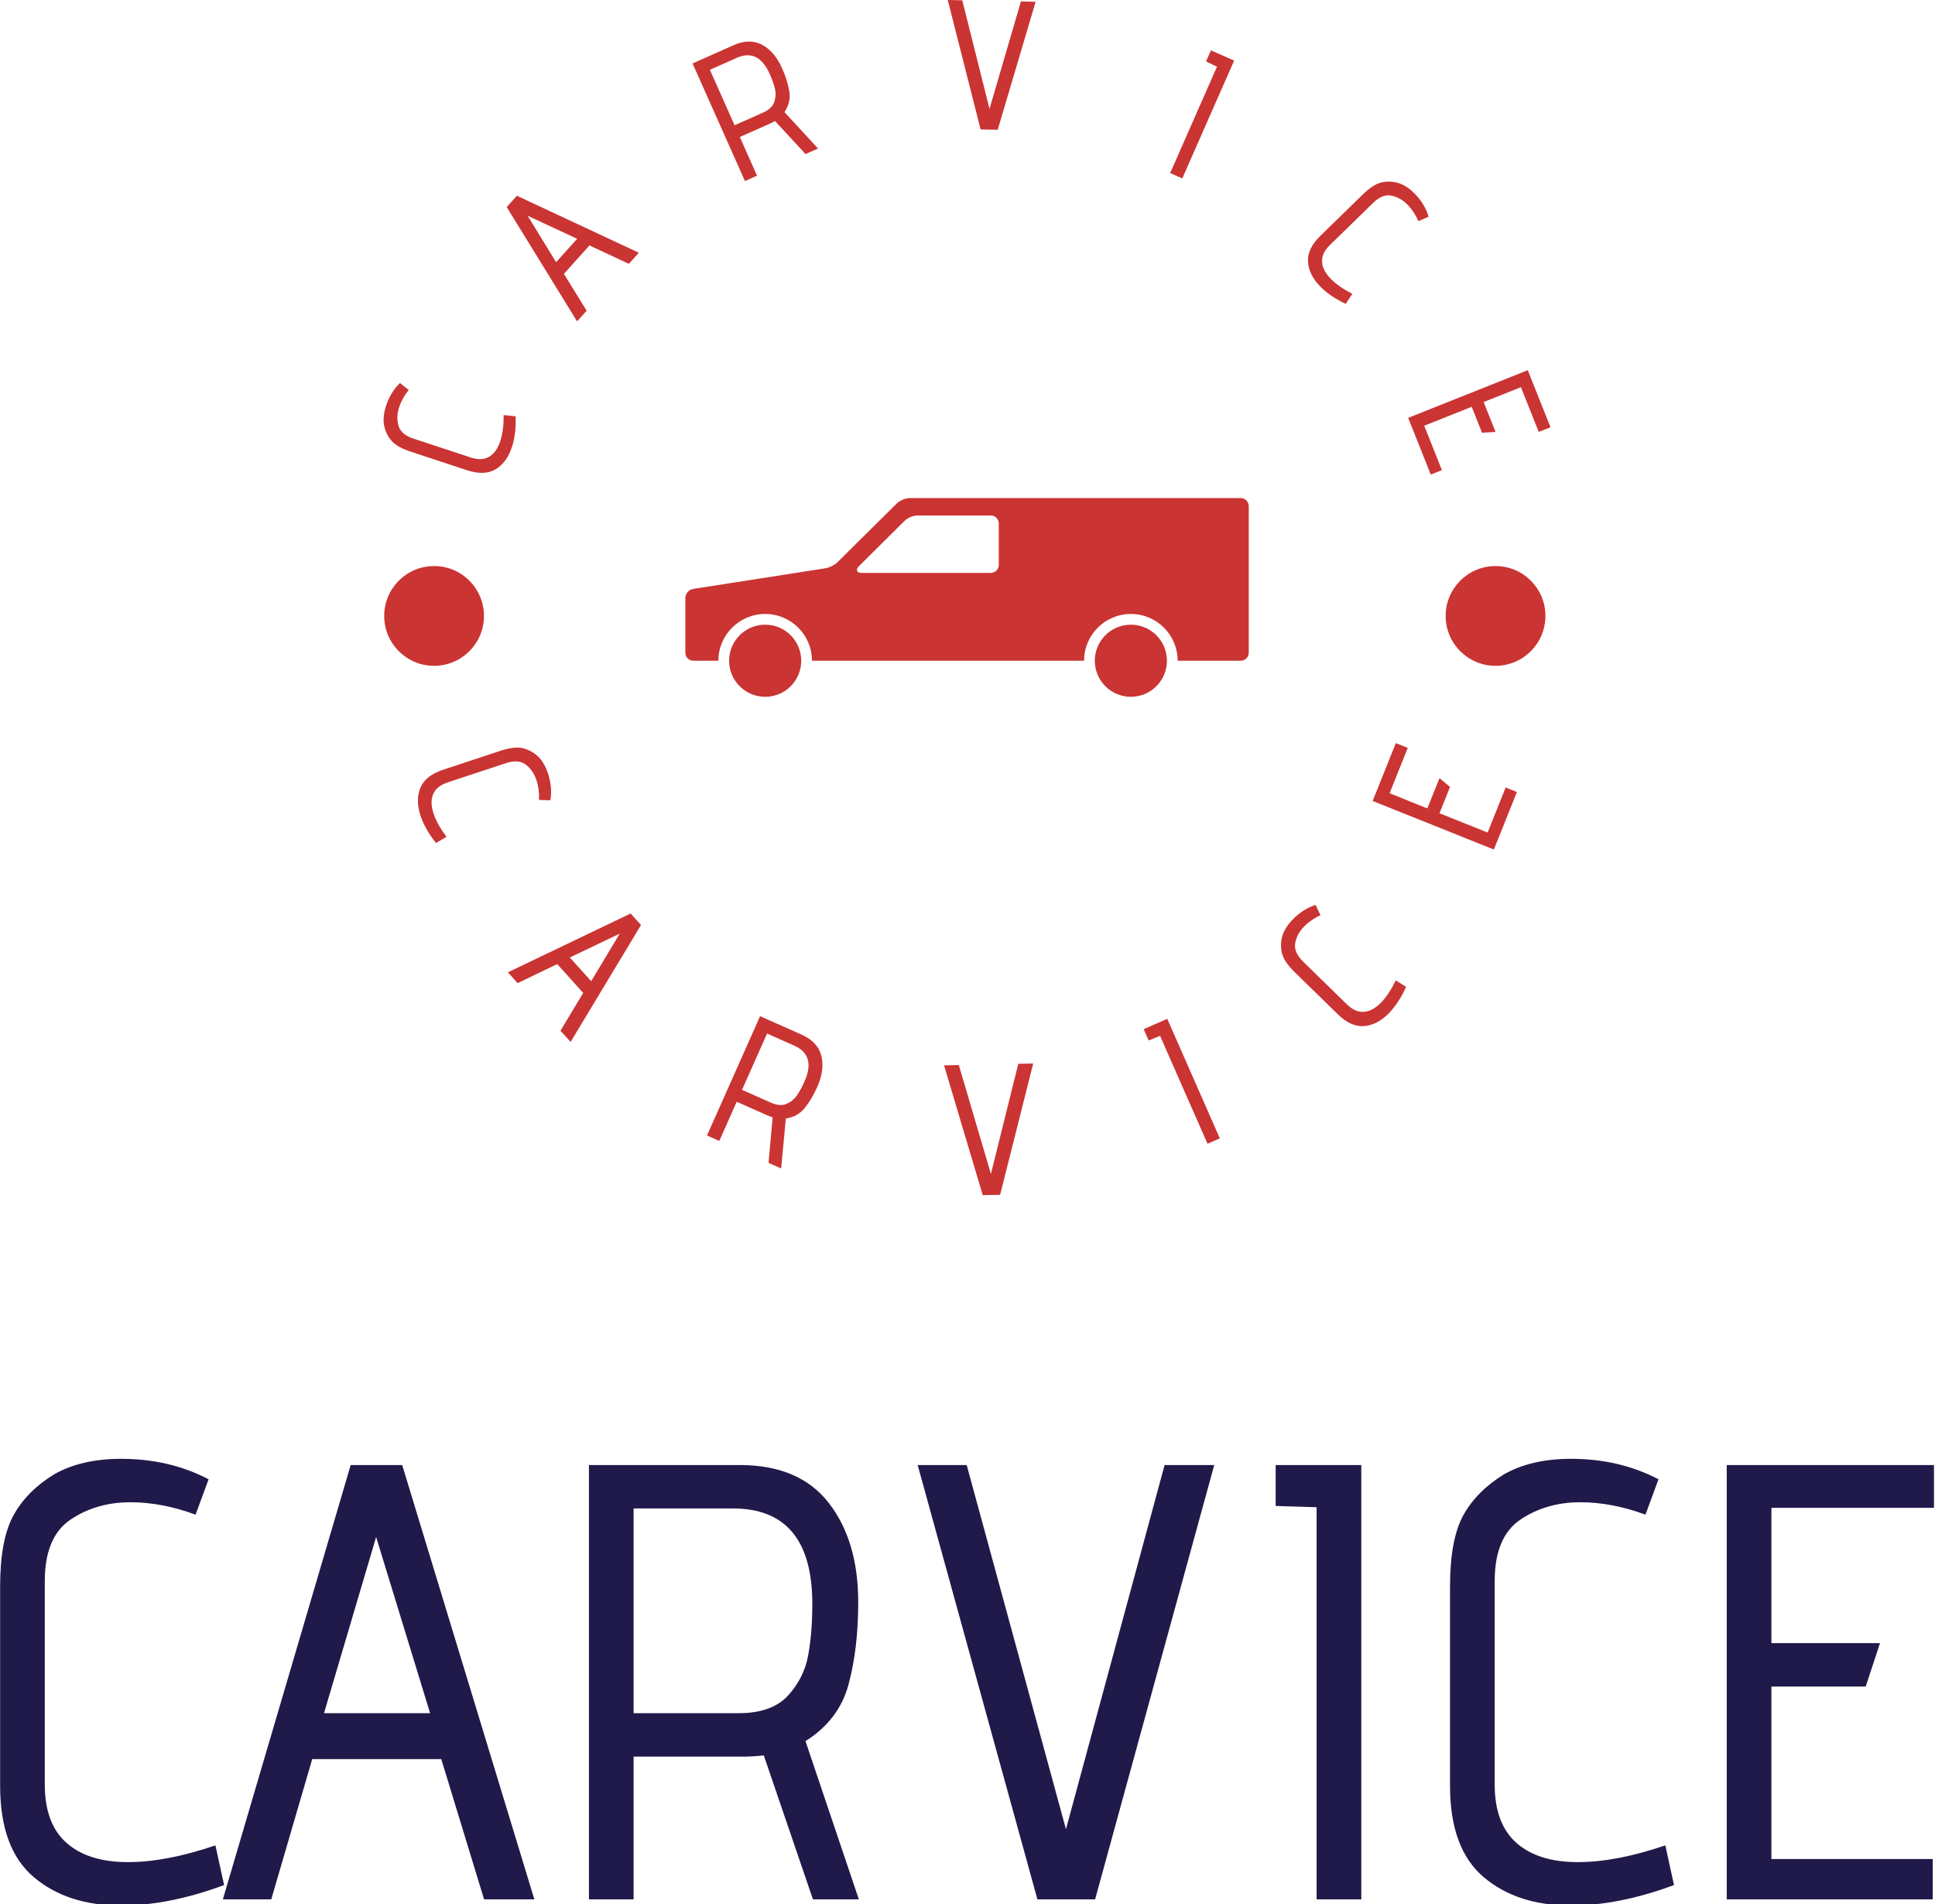 <svg xmlns="http://www.w3.org/2000/svg" version="1.1" xmlns:xlink="http://www.w3.org/1999/xlink" xmlns:svgjs="http://svgjs.dev/svgjs" width="1000" height="984" viewBox="0 0 1000 984"><g transform="matrix(1,0,0,1,-0.233,0.398)"><svg viewBox="0 0 251 247" data-background-color="#ffffff" preserveAspectRatio="xMidYMid meet" height="984" width="1000" xmlns="http://www.w3.org/2000/svg" xmlns:xlink="http://www.w3.org/1999/xlink"><g id="tight-bounds" transform="matrix(1,0,0,1,0.059,-0.1)"><svg viewBox="0 0 250.883 247.2" height="247.2" width="250.883"><g><svg viewBox="0 0 395.52 389.714" height="247.2" width="250.883"><g transform="matrix(1,0,0,1,0,298.352)"><svg viewBox="0 0 395.52 91.362" height="91.362" width="395.52"><g id="textblocktransform"><svg viewBox="0 0 395.52 91.362" height="91.362" width="395.52" id="textblock"><g><svg viewBox="0 0 395.52 91.362" height="91.362" width="395.52"><g transform="matrix(1,0,0,1,0,0)"><svg width="395.52" viewBox="3.3 -35.5 155.84 36" height="91.362" data-palette-color="#1f1a4a"><path d="M21.35-1.15Q16.9 0.5 13.05 0.5L13.05 0.5Q8.7 0.5 6-1.8 3.3-4.1 3.3-9.15L3.3-9.15 3.3-25.2Q3.3-29 4.38-30.95 5.45-32.9 7.65-34.25L7.65-34.25Q9.85-35.5 13.05-35.5L13.05-35.5Q16.95-35.5 20.1-33.85L20.1-33.85 19.05-31Q16.35-32 13.8-32L13.8-32Q11.05-32 8.97-30.6 6.9-29.2 6.9-25.65L6.9-25.65 6.9-9.25Q6.9-6.1 8.65-4.55 10.4-3 13.6-3L13.6-3Q16.7-3 20.65-4.35L20.65-4.35 21.35-1.15ZM42.3 0L38.85-11.3 28.45-11.3 25.15 0 21.25 0 31.55-35 35.7-35 46.35 0 42.3 0ZM33.6-29.2L29.4-15 37.95-15 33.6-29.2ZM68.8 0L64.84-11.6Q63.95-11.5 63.25-11.5L63.25-11.5 54.35-11.5 54.35 0 50.75 0 50.75-35 62.9-35Q67.7-35 70.07-31.95 72.45-28.9 72.45-23.95L72.45-23.95Q72.45-20.2 71.67-17.32 70.9-14.45 68.2-12.75L68.2-12.75 72.5 0 68.8 0ZM62.8-15Q65.5-15 66.8-16.43 68.09-17.85 68.42-19.68 68.75-21.5 68.75-23.8L68.75-23.8Q68.75-31.5 62.35-31.5L62.35-31.5 54.35-31.5 54.35-15 62.8-15ZM86.89 0L77.24-35 81.19-35 89.19-5.65 97.14-35 101.14-35 91.54 0 86.89 0ZM109.39 0L109.39-31.6 106.09-31.7 106.09-35 112.99-35 112.99 0 109.39 0ZM138.19-1.15Q133.74 0.5 129.89 0.5L129.89 0.5Q125.54 0.5 122.84-1.8 120.14-4.1 120.14-9.15L120.14-9.15 120.14-25.2Q120.14-29 121.21-30.95 122.29-32.9 124.49-34.25L124.49-34.25Q126.69-35.5 129.89-35.5L129.89-35.5Q133.79-35.5 136.94-33.85L136.94-33.85 135.89-31Q133.19-32 130.64-32L130.64-32Q127.89-32 125.81-30.6 123.74-29.2 123.74-25.65L123.74-25.65 123.74-9.25Q123.74-6.1 125.49-4.55 127.24-3 130.44-3L130.44-3Q133.54-3 137.49-4.35L137.49-4.35 138.19-1.15ZM142.44 0L142.44-35 159.14-35 159.14-31.55 146.04-31.55 146.04-20.65 154.79-20.65 153.64-17.15 146.04-17.15 146.04-3.25 159.04-3.25 159.04 0 142.44 0Z" opacity="1" transform="matrix(1,0,0,1,0,0)" fill="#1f1a4a" class="wordmark-text-0" data-fill-palette-color="primary" id="text-0"></path></svg></g></svg></g></svg></g></svg></g><g transform="matrix(1,0,0,1,75.544,0)"><svg viewBox="0 0 244.431 244.431" height="244.431" width="244.431"><g><svg viewBox="0 0 244.431 244.431" height="244.431" width="244.431"><g transform="matrix(1,0,0,1,64.603,101.869)"><svg viewBox="0 0 115.226 40.693" height="40.693" width="115.226"><g><svg version="1.0" xmlns="http://www.w3.org/2000/svg" xmlns:xlink="http://www.w3.org/1999/xlink" x="0" y="0" viewBox="0 0 100.001 35.316" enable-background="new 0 0 100 35.316" xml:space="preserve" width="115.226" height="40.693" class="icon-s-0" data-fill-palette-color="accent" id="s-0"><circle cx="14.168" cy="28.868" r="6.4" fill="#ca3433" data-fill-palette-color="accent"></circle><circle cx="79.074" cy="28.868" r="6.4" fill="#ca3433" data-fill-palette-color="accent"></circle><path d="M98.567 0H39.82c-0.734 0-1.754 0.42-2.276 0.936L26.965 11.414c-0.463 0.458-1.398 0.931-2.042 1.031L1.392 16.119C0.625 16.239 0 16.968 0 17.745v9.69c0 0.79 0.643 1.434 1.434 1.434h4.43c0-4.587 3.718-8.305 8.305-8.305s8.304 3.718 8.304 8.305H70.77c0-4.587 3.719-8.305 8.305-8.305 4.587 0 8.305 3.718 8.305 8.305h11.188c0.79 0 1.433-0.644 1.433-1.434V1.433C100 0.643 99.357 0 98.567 0zM55.631 11.847c0 0.79-0.644 1.433-1.434 1.433H31.283c-0.553 0-0.731-0.231-0.788-0.369-0.057-0.138-0.093-0.427 0.3-0.817l8.137-8.075c0.521-0.517 1.541-0.938 2.274-0.938h12.991c0.79 0 1.434 0.643 1.434 1.433V11.847z" fill="#ca3433" data-fill-palette-color="accent"></path></svg></g></svg></g><g><path d="M29.896 85.144c0.09 2.378-0.167 4.485-0.772 6.32v0c-0.684 2.074-1.786 3.574-3.307 4.499-1.521 0.925-3.483 0.991-5.885 0.199v0l-11.472-3.781c-1.81-0.596-3.093-1.306-3.849-2.128-0.765-0.818-1.296-1.857-1.595-3.115v0c-0.248-1.242-0.12-2.626 0.383-4.152v0c0.613-1.86 1.561-3.41 2.843-4.651v0l1.784 1.426c-0.903 1.128-1.554 2.298-1.953 3.509v0c-0.432 1.311-0.477 2.572-0.135 3.782 0.342 1.21 1.358 2.094 3.048 2.651v0l11.718 3.862c1.501 0.495 2.758 0.444 3.772-0.152 1.012-0.589 1.769-1.647 2.272-3.172v0c0.486-1.475 0.717-3.259 0.694-5.35v0z" fill="#ca3433" data-fill-palette-color="accent"></path><path d="M53.053 53.953l-8.061-3.757-5.228 5.811 4.656 7.539-1.958 2.176-14.39-23.37 2.085-2.317 24.934 11.653zM32.347 44.122l5.824 9.501 4.303-4.782z" fill="#ca3433" data-fill-palette-color="accent"></path><path d="M89.19 31.508l-6.26-6.761c-0.393 0.226-0.751 0.411-1.072 0.554v0l-6.113 2.722 3.52 7.905-2.474 1.102-10.711-24.052 8.35-3.719c2.195-0.978 4.149-1.012 5.863-0.103 1.709 0.917 3.068 2.507 4.075 4.769v0c0.767 1.722 1.268 3.32 1.502 4.793 0.228 1.475-0.102 2.88-0.991 4.212v0l6.858 7.444zM80.479 23.037c1.237-0.551 2.007-1.286 2.31-2.206 0.309-0.922 0.349-1.834 0.122-2.736-0.218-0.898-0.563-1.875-1.033-2.93v0c-1.572-3.53-3.825-4.641-6.76-3.334v0l-5.495 2.447 5.052 11.343z" fill="#ca3433" data-fill-palette-color="accent"></path><path d="M124.99 26.472l-6.721-26.472 2.967 0.06 5.573 22.196 6.424-21.951 3.007 0.061-7.755 26.177z" fill="#ca3433" data-fill-palette-color="accent"></path><path d="M163.755 35.397l9.575-21.756-2.237-1.072 0.998-2.269 4.749 2.09-10.606 24.098z" fill="#ca3433" data-fill-palette-color="accent"></path><path d="M199.657 62.15c-2.151-1.018-3.901-2.218-5.25-3.601v0c-1.525-1.564-2.347-3.234-2.465-5.01-0.118-1.776 0.728-3.547 2.538-5.313v0l8.648-8.433c1.364-1.33 2.586-2.141 3.664-2.432 1.079-0.301 2.245-0.293 3.5 0.023v0c1.216 0.353 2.385 1.105 3.507 2.255v0c1.367 1.402 2.305 2.958 2.814 4.669v0l-2.089 0.924c-0.584-1.322-1.321-2.439-2.211-3.351v0c-0.964-0.989-2.062-1.61-3.294-1.866-1.231-0.255-2.484 0.239-3.757 1.481v0l-8.834 8.614c-1.131 1.103-1.667 2.242-1.606 3.416 0.056 1.17 0.644 2.33 1.766 3.48v0c1.085 1.112 2.56 2.14 4.426 3.084v0z" fill="#ca3433" data-fill-palette-color="accent"></path><path d="M212.431 85.458l24.459-9.746 4.648 11.665-2.405 0.958-3.646-9.149-7.622 3.038 2.436 6.114-2.763 0.169-2.116-5.31-9.713 3.871 3.62 9.084-2.275 0.906z" fill="#ca3433" data-fill-palette-color="accent"></path><path d="M13.611 172.41c-1.505-1.887-2.564-3.76-3.179-5.62v0c-0.694-2.099-0.702-3.984-0.023-5.656 0.678-1.671 2.237-2.91 4.676-3.716v0l11.63-3.844c1.834-0.606 3.31-0.807 4.425-0.603 1.112 0.213 2.171 0.74 3.177 1.582v0c0.951 0.867 1.682 2.073 2.192 3.618v0c0.623 1.885 0.788 3.718 0.496 5.499v0l-2.32-0.072c0.054-1.465-0.123-2.816-0.532-4.051v0c-0.438-1.324-1.159-2.375-2.165-3.154-1.006-0.779-2.366-0.886-4.08-0.319v0l-11.885 3.928c-1.525 0.504-2.52 1.302-2.985 2.392-0.471 1.093-0.451 2.411 0.059 3.956v0c0.496 1.5 1.383 3.095 2.662 4.783v0z" fill="#ca3433" data-fill-palette-color="accent"></path><path d="M39.07 210.798l4.64-7.733-5.312-5.897-8.093 3.901-1.993-2.212 25.107-12.032 2.12 2.352-14.403 23.914zM51.181 190.946l-10.203 4.876 4.366 4.846z" fill="#ca3433" data-fill-palette-color="accent"></path><path d="M81.615 237.822l0.842-9.315c-0.44-0.138-0.821-0.278-1.142-0.421v0l-6.205-2.761-3.566 8.015-2.511-1.117 10.857-24.401 8.471 3.769c2.232 0.993 3.584 2.445 4.056 4.356 0.475 1.904 0.2 4.009-0.826 6.314v0c-0.775 1.741-1.641 3.197-2.598 4.369-0.954 1.181-2.235 1.887-3.841 2.117v0l-0.953 10.224zM82.082 225.506c1.256 0.559 2.335 0.639 3.238 0.242 0.895-0.394 1.607-0.982 2.136-1.763 0.529-0.782 1.032-1.706 1.507-2.774v0c1.592-3.579 0.903-6.029-2.07-7.352v0l-5.577-2.481-5.121 11.509z" fill="#ca3433" data-fill-palette-color="accent"></path><path d="M125.424 244.431l-7.911-26.549 3.017-0.062 6.566 22.264 5.6-22.516 3.047-0.063-6.765 26.853z" fill="#ca3433" data-fill-palette-color="accent"></path><path d="M171.394 233.916l-9.705-22.068-2.338 0.941-1.014-2.306 4.822-2.121 10.751 24.448z" fill="#ca3433" data-fill-palette-color="accent"></path><path d="M212.003 201.825c-0.984 2.204-2.161 4.006-3.53 5.407v0c-1.545 1.581-3.216 2.454-5.012 2.62-1.796 0.166-3.613-0.649-5.45-2.444v0l-8.76-8.561c-1.382-1.35-2.238-2.568-2.569-3.654-0.322-1.085-0.34-2.268-0.055-3.548v0c0.333-1.243 1.068-2.446 2.205-3.61v0c1.387-1.42 2.939-2.409 4.656-2.968v0l1.003 2.094c-1.326 0.625-2.444 1.403-3.354 2.334v0c-0.974 0.997-1.577 2.121-1.806 3.372-0.23 1.251 0.301 2.508 1.592 3.77v0l8.952 8.75c1.149 1.123 2.314 1.64 3.496 1.551 1.187-0.084 2.349-0.708 3.486-1.871v0c1.104-1.13 2.113-2.651 3.025-4.562v0z" fill="#ca3433" data-fill-palette-color="accent"></path><path d="M229.958 173.74l-24.793-9.929 4.738-11.833 2.441 0.977-3.717 9.282 7.728 3.095 2.481-6.194 2.151 1.806-2.154 5.38 9.845 3.943 3.687-9.208 2.302 0.922z" fill="#ca3433" data-fill-palette-color="accent"></path><path d="M3.016 125.969c0-5.635 4.568-10.202 10.202-10.202 5.635 0 10.202 4.568 10.203 10.202 0 5.635-4.568 10.202-10.203 10.202-5.635 0-10.202-4.568-10.202-10.202z" fill="#ca3433" data-fill-palette-color="accent"></path><path d="M220.094 125.969c0-5.635 4.568-10.202 10.203-10.202 5.635 0 10.202 4.568 10.202 10.202 0 5.635-4.568 10.202-10.202 10.202-5.635 0-10.202-4.568-10.203-10.202z" fill="#ca3433" data-fill-palette-color="accent"></path></g></svg></g></svg></g><g></g></svg></g><defs></defs></svg><rect width="250.883" height="247.2" fill="none" stroke="none" visibility="hidden"></rect></g></svg></g></svg>